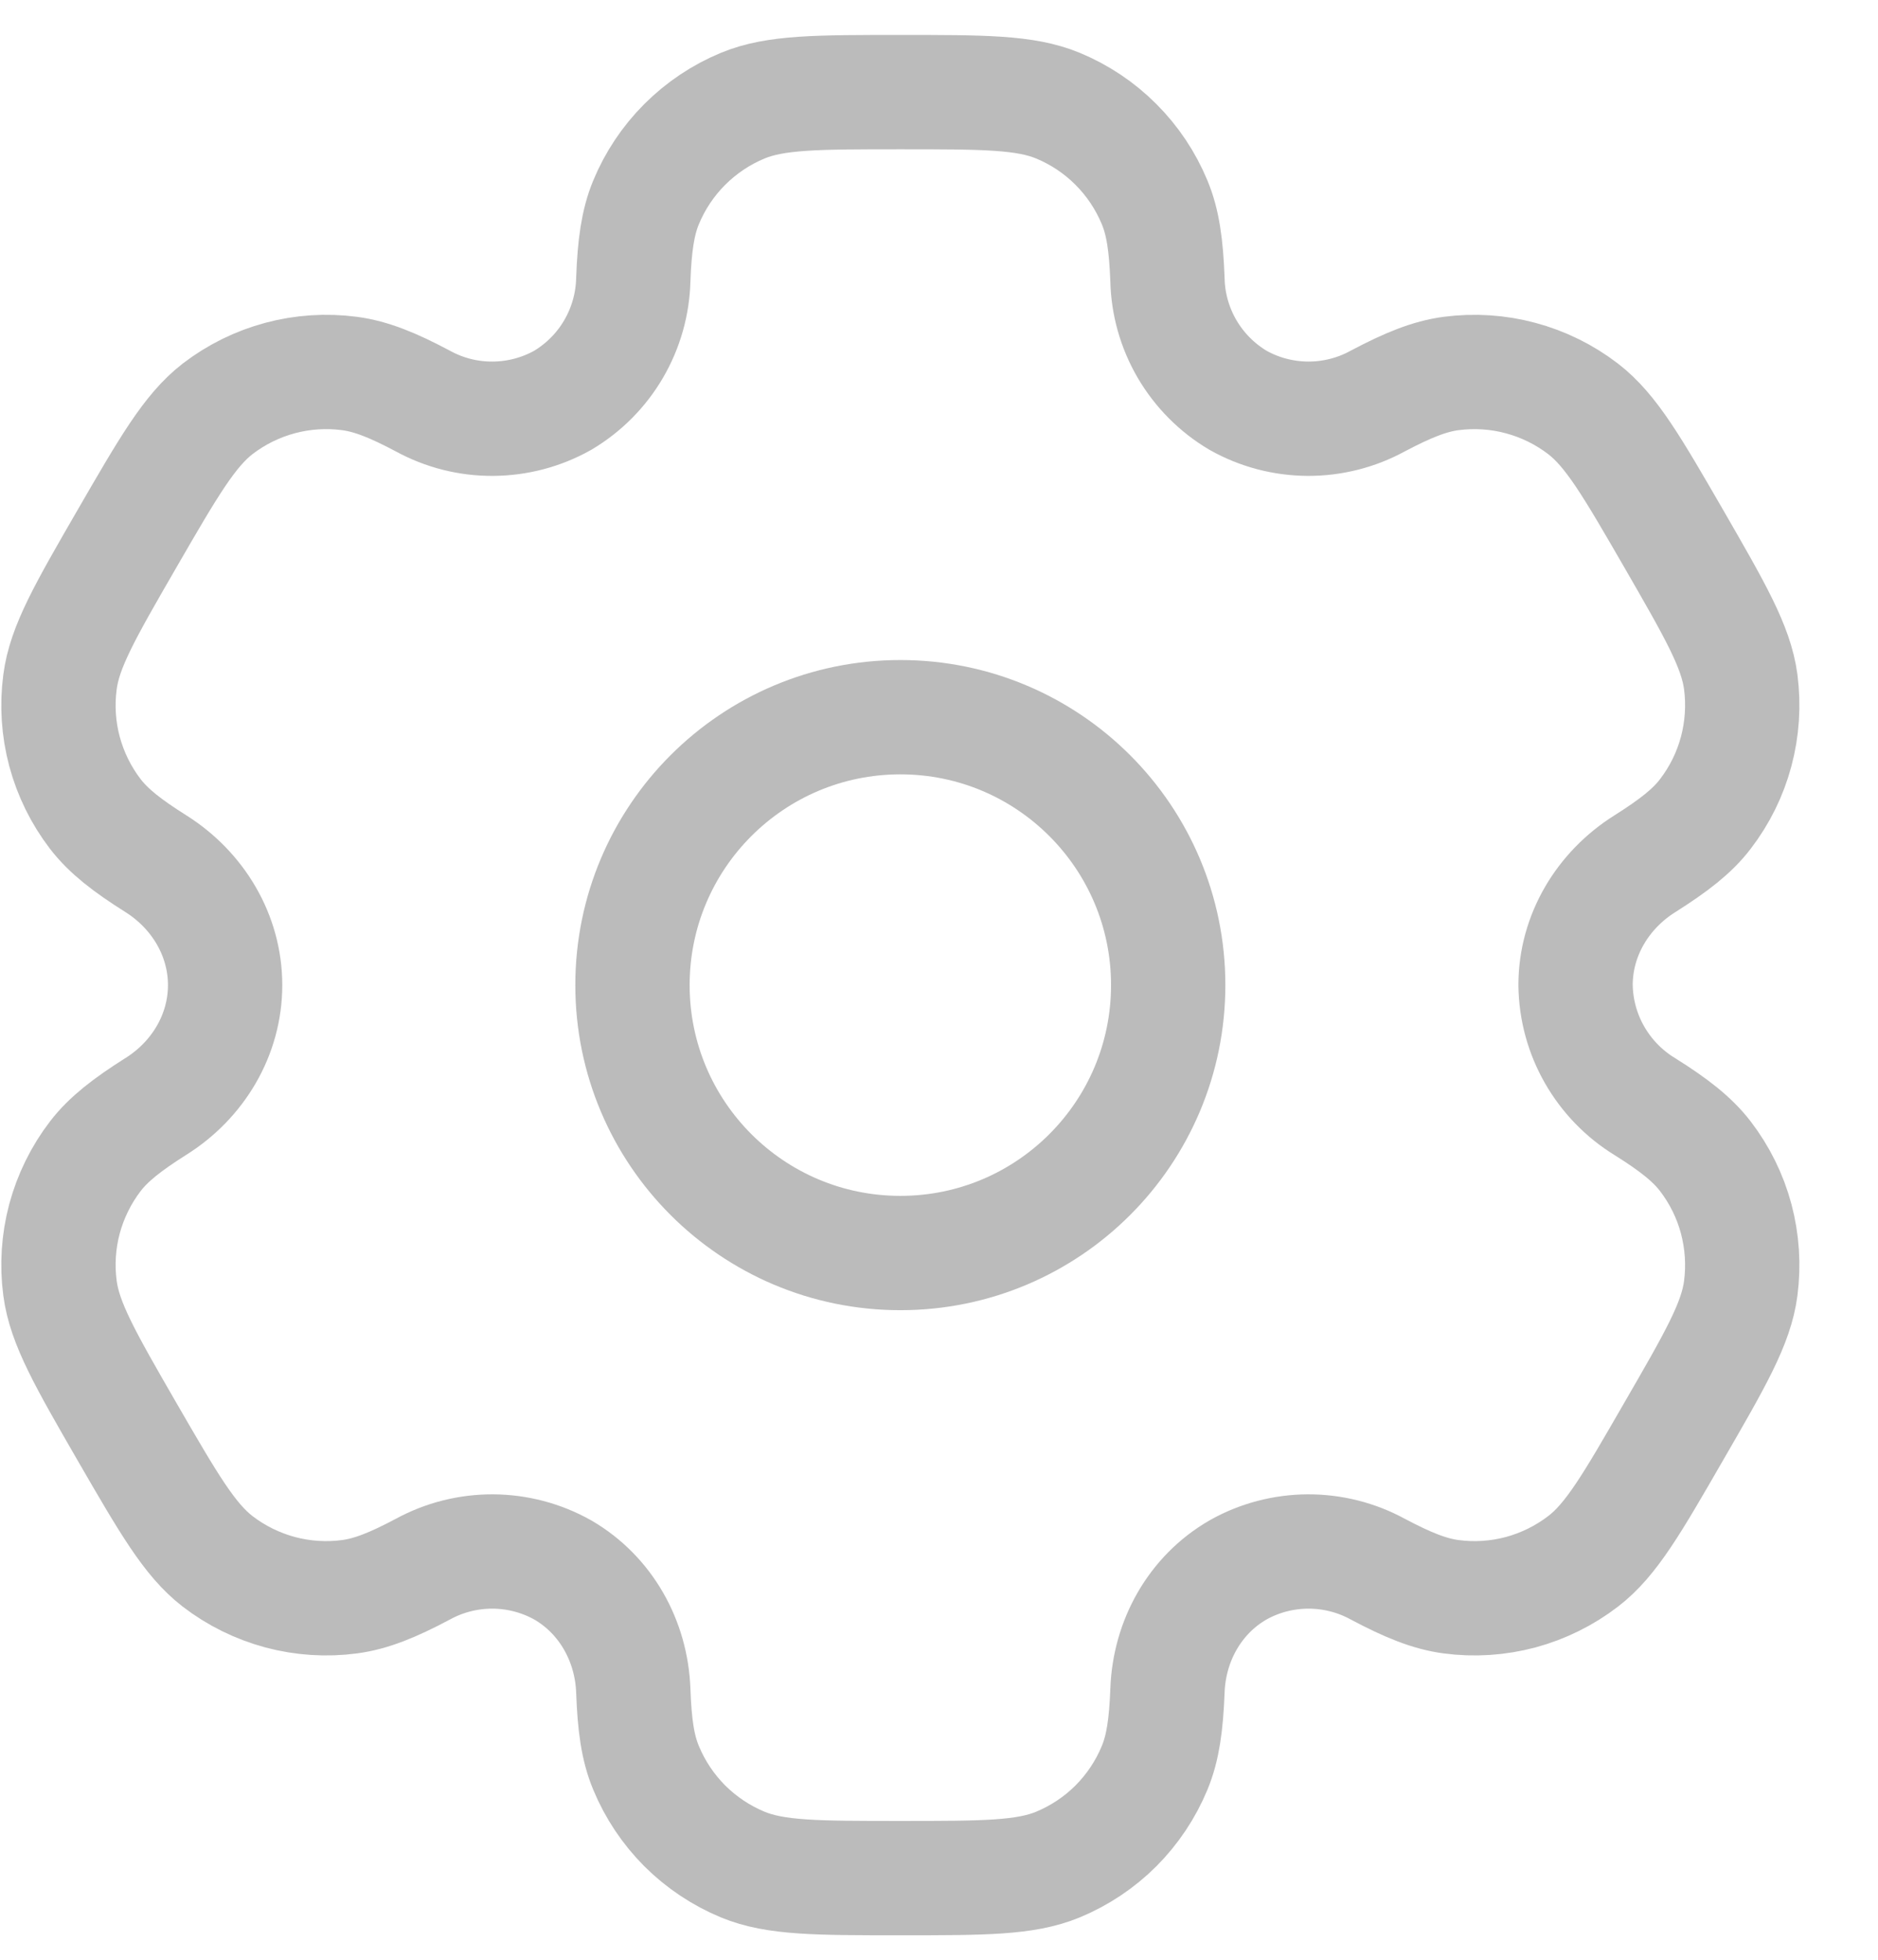 <svg width="23" height="24" viewBox="0 0 23 24" fill="none" xmlns="http://www.w3.org/2000/svg">
<path d="M11.027 15.345C12.839 15.345 14.307 13.876 14.307 12.064C14.307 10.252 12.839 8.783 11.027 8.783C9.215 8.783 7.746 10.252 7.746 12.064C7.746 13.876 9.215 15.345 11.027 15.345Z" stroke="#BBBBBB" stroke-width="1.4"/>
<path d="M12.957 1.294C12.556 1.128 12.046 1.128 11.027 1.128C10.007 1.128 9.498 1.128 9.096 1.294C8.831 1.404 8.59 1.565 8.386 1.769C8.183 1.972 8.022 2.213 7.912 2.479C7.811 2.723 7.771 3.008 7.756 3.423C7.749 3.722 7.666 4.015 7.515 4.274C7.364 4.533 7.149 4.749 6.892 4.902C6.63 5.049 6.336 5.126 6.036 5.128C5.736 5.13 5.441 5.055 5.178 4.911C4.811 4.716 4.545 4.609 4.281 4.574C3.706 4.498 3.125 4.654 2.665 5.007C2.322 5.273 2.066 5.714 1.556 6.596C1.046 7.479 0.791 7.919 0.735 8.351C0.697 8.636 0.716 8.926 0.79 9.203C0.865 9.481 0.993 9.741 1.168 9.969C1.33 10.179 1.556 10.355 1.907 10.576C2.424 10.901 2.757 11.454 2.757 12.064C2.757 12.674 2.424 13.228 1.907 13.551C1.556 13.773 1.329 13.95 1.168 14.159C0.993 14.387 0.865 14.648 0.79 14.925C0.716 15.203 0.697 15.492 0.735 15.777C0.792 16.208 1.046 16.65 1.555 17.532C2.066 18.415 2.321 18.855 2.665 19.121C2.893 19.296 3.153 19.424 3.431 19.499C3.708 19.573 3.998 19.592 4.282 19.554C4.545 19.519 4.811 19.412 5.178 19.217C5.441 19.073 5.736 18.999 6.036 19C6.336 19.002 6.63 19.079 6.892 19.226C7.42 19.532 7.734 20.096 7.756 20.706C7.771 21.121 7.81 21.406 7.912 21.649C8.022 21.915 8.183 22.156 8.386 22.36C8.59 22.563 8.831 22.724 9.096 22.834C9.498 23 10.007 23 11.027 23C12.046 23 12.556 23 12.957 22.834C13.222 22.724 13.464 22.563 13.667 22.36C13.87 22.156 14.031 21.915 14.141 21.649C14.242 21.406 14.282 21.121 14.298 20.706C14.319 20.096 14.633 19.531 15.162 19.226C15.423 19.079 15.717 19.002 16.017 19C16.317 18.999 16.612 19.073 16.875 19.217C17.243 19.412 17.508 19.519 17.771 19.554C18.056 19.592 18.345 19.573 18.623 19.499C18.9 19.424 19.16 19.296 19.388 19.121C19.733 18.857 19.988 18.415 20.497 17.532C21.007 16.65 21.263 16.209 21.319 15.777C21.356 15.492 21.337 15.203 21.263 14.925C21.189 14.648 21.06 14.387 20.885 14.159C20.724 13.95 20.497 13.773 20.146 13.553C19.89 13.397 19.678 13.178 19.529 12.918C19.38 12.658 19.3 12.364 19.296 12.064C19.296 11.454 19.629 10.901 20.146 10.577C20.497 10.355 20.725 10.179 20.885 9.969C21.06 9.741 21.189 9.481 21.263 9.203C21.337 8.926 21.356 8.636 21.319 8.351C21.262 7.92 21.007 7.479 20.498 6.596C19.988 5.714 19.733 5.273 19.388 5.007C19.16 4.832 18.9 4.704 18.623 4.63C18.345 4.555 18.056 4.537 17.771 4.574C17.508 4.609 17.243 4.716 16.874 4.911C16.611 5.055 16.316 5.129 16.017 5.128C15.717 5.126 15.423 5.049 15.162 4.902C14.904 4.749 14.69 4.533 14.538 4.274C14.387 4.015 14.304 3.722 14.298 3.423C14.282 3.007 14.243 2.723 14.141 2.479C14.031 2.213 13.87 1.972 13.667 1.769C13.464 1.565 13.222 1.404 12.957 1.294Z" stroke="#BBBBBB" stroke-width="1.4"/>
</svg>

